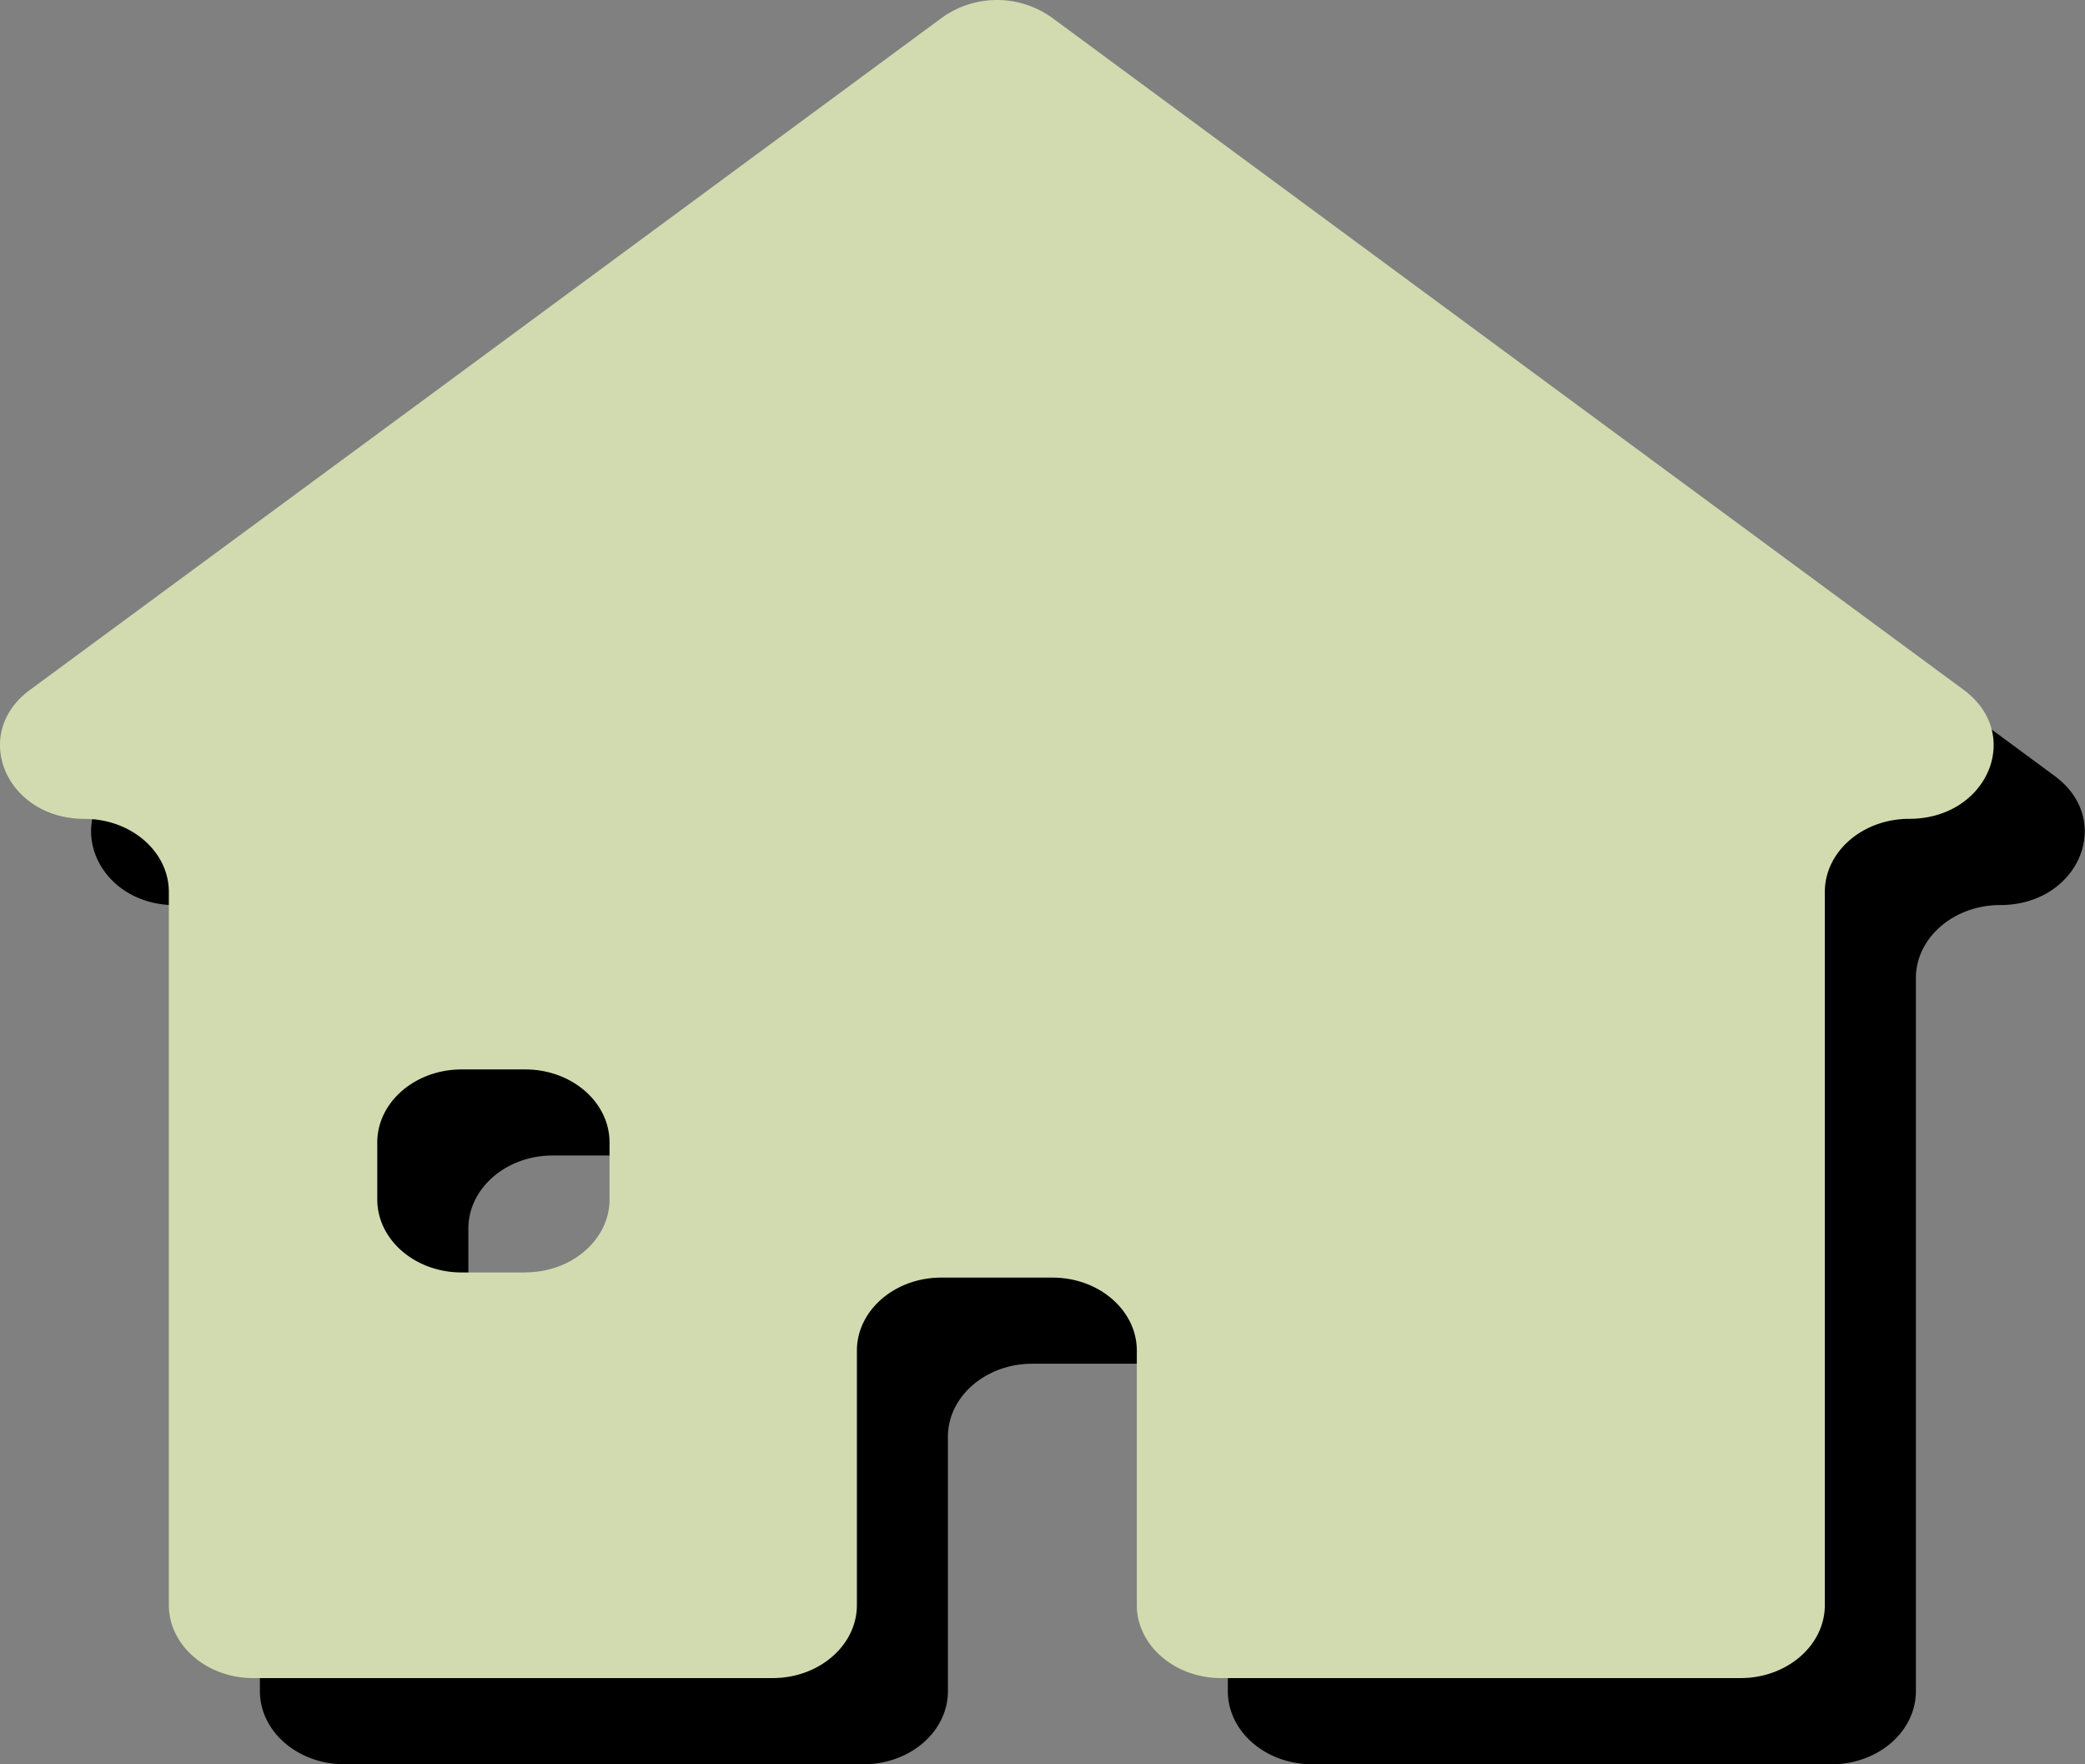 <svg xmlns="http://www.w3.org/2000/svg" xmlns:xlink="http://www.w3.org/1999/xlink" width="550" height="465.36" viewBox="0 0 550 465.36"><rect x="0" y="0" width="550" height="465.36" fill="#808080" stroke="none"/><defs><style>.cls-1{fill:none;}.cls-2{fill:#d2dbaf;}.cls-3{clip-path:url(#clip-path);}.cls-4{fill:#fffdfd;}</style><clipPath id="clip-path"><rect class="cls-1" x="67.01" y="609.84" width="1937.2" height="1089.68"/></clipPath></defs><g id="Layer_3" data-name="Layer 3"><path d="M437.6,127.7,301.43,27.32a24.91,24.91,0,0,0-28.84,0L136.43,127.7,31.9,204.76c-15.76,11.62-6.28,34,14.42,34h0c12.28,0,22.24,8.63,22.24,19.28V446.08c0,10.65,10,19.28,22.25,19.28h137c12.28,0,22.24-8.63,22.24-19.28V379c0-10.65,10-19.28,22.25-19.28h29.34c12.29,0,22.25,8.63,22.25,19.28v67.09c0,10.65,10,19.28,22.25,19.28h137c12.29,0,22.25-8.63,22.25-19.28V258c0-10.65,10-19.27,22.25-19.27h0c20.69,0,30.18-22.34,14.42-34Zm-275,230.64H145.79c-12.28,0-22.24-8.63-22.24-19.27v-15c0-10.65,10-19.28,22.24-19.28h16.77c12.29,0,22.25,8.63,22.25,19.28v15C184.81,349.71,174.85,358.34,162.56,358.34Z"/><path class="cls-2" d="M413.57,105,277.41,4.6a24.91,24.91,0,0,0-28.84,0L112.4,105,7.87,182c-15.76,11.62-6.27,34,14.42,34h0c12.29,0,22.25,8.63,22.25,19.27v188.1c0,10.64,10,19.27,22.25,19.27h137c12.29,0,22.25-8.63,22.25-19.27v-67.1c0-10.64,10-19.27,22.25-19.27h29.34c12.28,0,22.25,8.63,22.25,19.27v67.1c0,10.64,10,19.27,22.24,19.27h137c12.29,0,22.25-8.63,22.25-19.27V235.26c0-10.64,10-19.27,22.24-19.27h0c20.7,0,30.18-22.33,14.42-34Zm-275,230.64H121.77c-12.29,0-22.25-8.63-22.25-19.28v-15c0-10.64,10-19.27,22.25-19.27h16.77c12.29,0,22.25,8.63,22.25,19.27v15C160.79,327,150.83,335.62,138.54,335.62Z"/><g class="cls-3"><path d="M286.88,565.47c-5.6-14.58-21.39-24.35-51.14-31.91,13.12-28.1-26.74-82.15-30.38-64.48,22.43-108.86-57.88-120.22-94.05-120.22-65.11,0-59.48,61.4-91,60.05-40-1.72-82.66,14.27-89.9,59.08,2.11-13.07-140.35,38.25-107.07,99.45-38-70-146.13-3.28-146.13-3.28-51.47-25.29-81-36.06-166.39-1.09-24.52,10-40.4,44.91-37.62,64.48-35.57,17.71-43.5,48.05-30.39,79.79,28.22,68.3,45.94-4.43,72.35,73.77-73.81,60,96.21,107.65,106,94.7,12.12-16,59.59,28.94,103,20.05,28-1,41.3-17.7,61.49-23,9.73-2.52,92.71-26,66.56-37.7,83.2,37.16,131.08-2.72,168.56-61.75,22,1.14,35.49-23.47,48.47-13.66,43.41,32.78,147.61,4.11,144-63.94-15.27-58.84,38,8.11,74.07-110.06A31,31,0,0,0,286.88,565.47Z"/><path class="cls-4" d="M280.27,584.73c0-19.17-23.36-35.79-57.52-44a40.93,40.93,0,0,0,3.81-17.14c0-20.37-15.37-38-37.82-46.71a74.39,74.39,0,0,0,14.93-44.59c0-43.25-37.58-78.31-83.95-78.31C77,354,41.79,383.68,36.47,422.14A72.19,72.19,0,0,0,8.3,416.46a71.92,71.92,0,0,0-71,59.52,71.79,71.79,0,0,0-17.57-2.19c-48.9,0-88.55,49.67-88.55,110.94,0,1.09,0,2.17,0,3.24l-.79-.11c-10.87-24.62-41.63-42.36-77.87-42.36-32.06,0-59.83,13.88-73.33,34.13C-340.43,562.89-372,552-407.69,552c-59.65,0-108,30.38-108,67.85a43.68,43.68,0,0,0,1.49,11.24c-20.53,9.31-34.75,29.41-34.75,52.72,0,32.16,27.08,58.24,60.48,58.24,2.18,0,4.33-.12,6.45-.33a39.13,39.13,0,0,0-.29,4.73c0,11.52,5,22.31,13.82,31.58-12.52,8.75-20,19.76-20,31.73,0,28.47,42.26,51.55,94.38,51.55a158.66,158.66,0,0,0,46.3-6.62c9.63,19.86,34.88,34,64.51,34,26.3,0,49.13-11.17,60.67-27.57,1.79.1,3.6.16,5.42.16,30.87,0,57.42-13.9,69.33-33.86a100,100,0,0,0,57.35,18.2c46.79,0,86.54-32.82,101-78.5,1.92.12,3.86.19,5.81.19a88.06,88.06,0,0,0,51.29-16,90.78,90.78,0,0,0,52.14,16c46.27,0,83.78-33,83.78-73.75a65.78,65.78,0,0,0-4.74-24.48c37.57-8.91,63.45-27.62,63.45-49.26a27.43,27.43,0,0,0-.9-6.92C273.26,605,280.27,595.23,280.27,584.73Z"/></g></g></svg>
